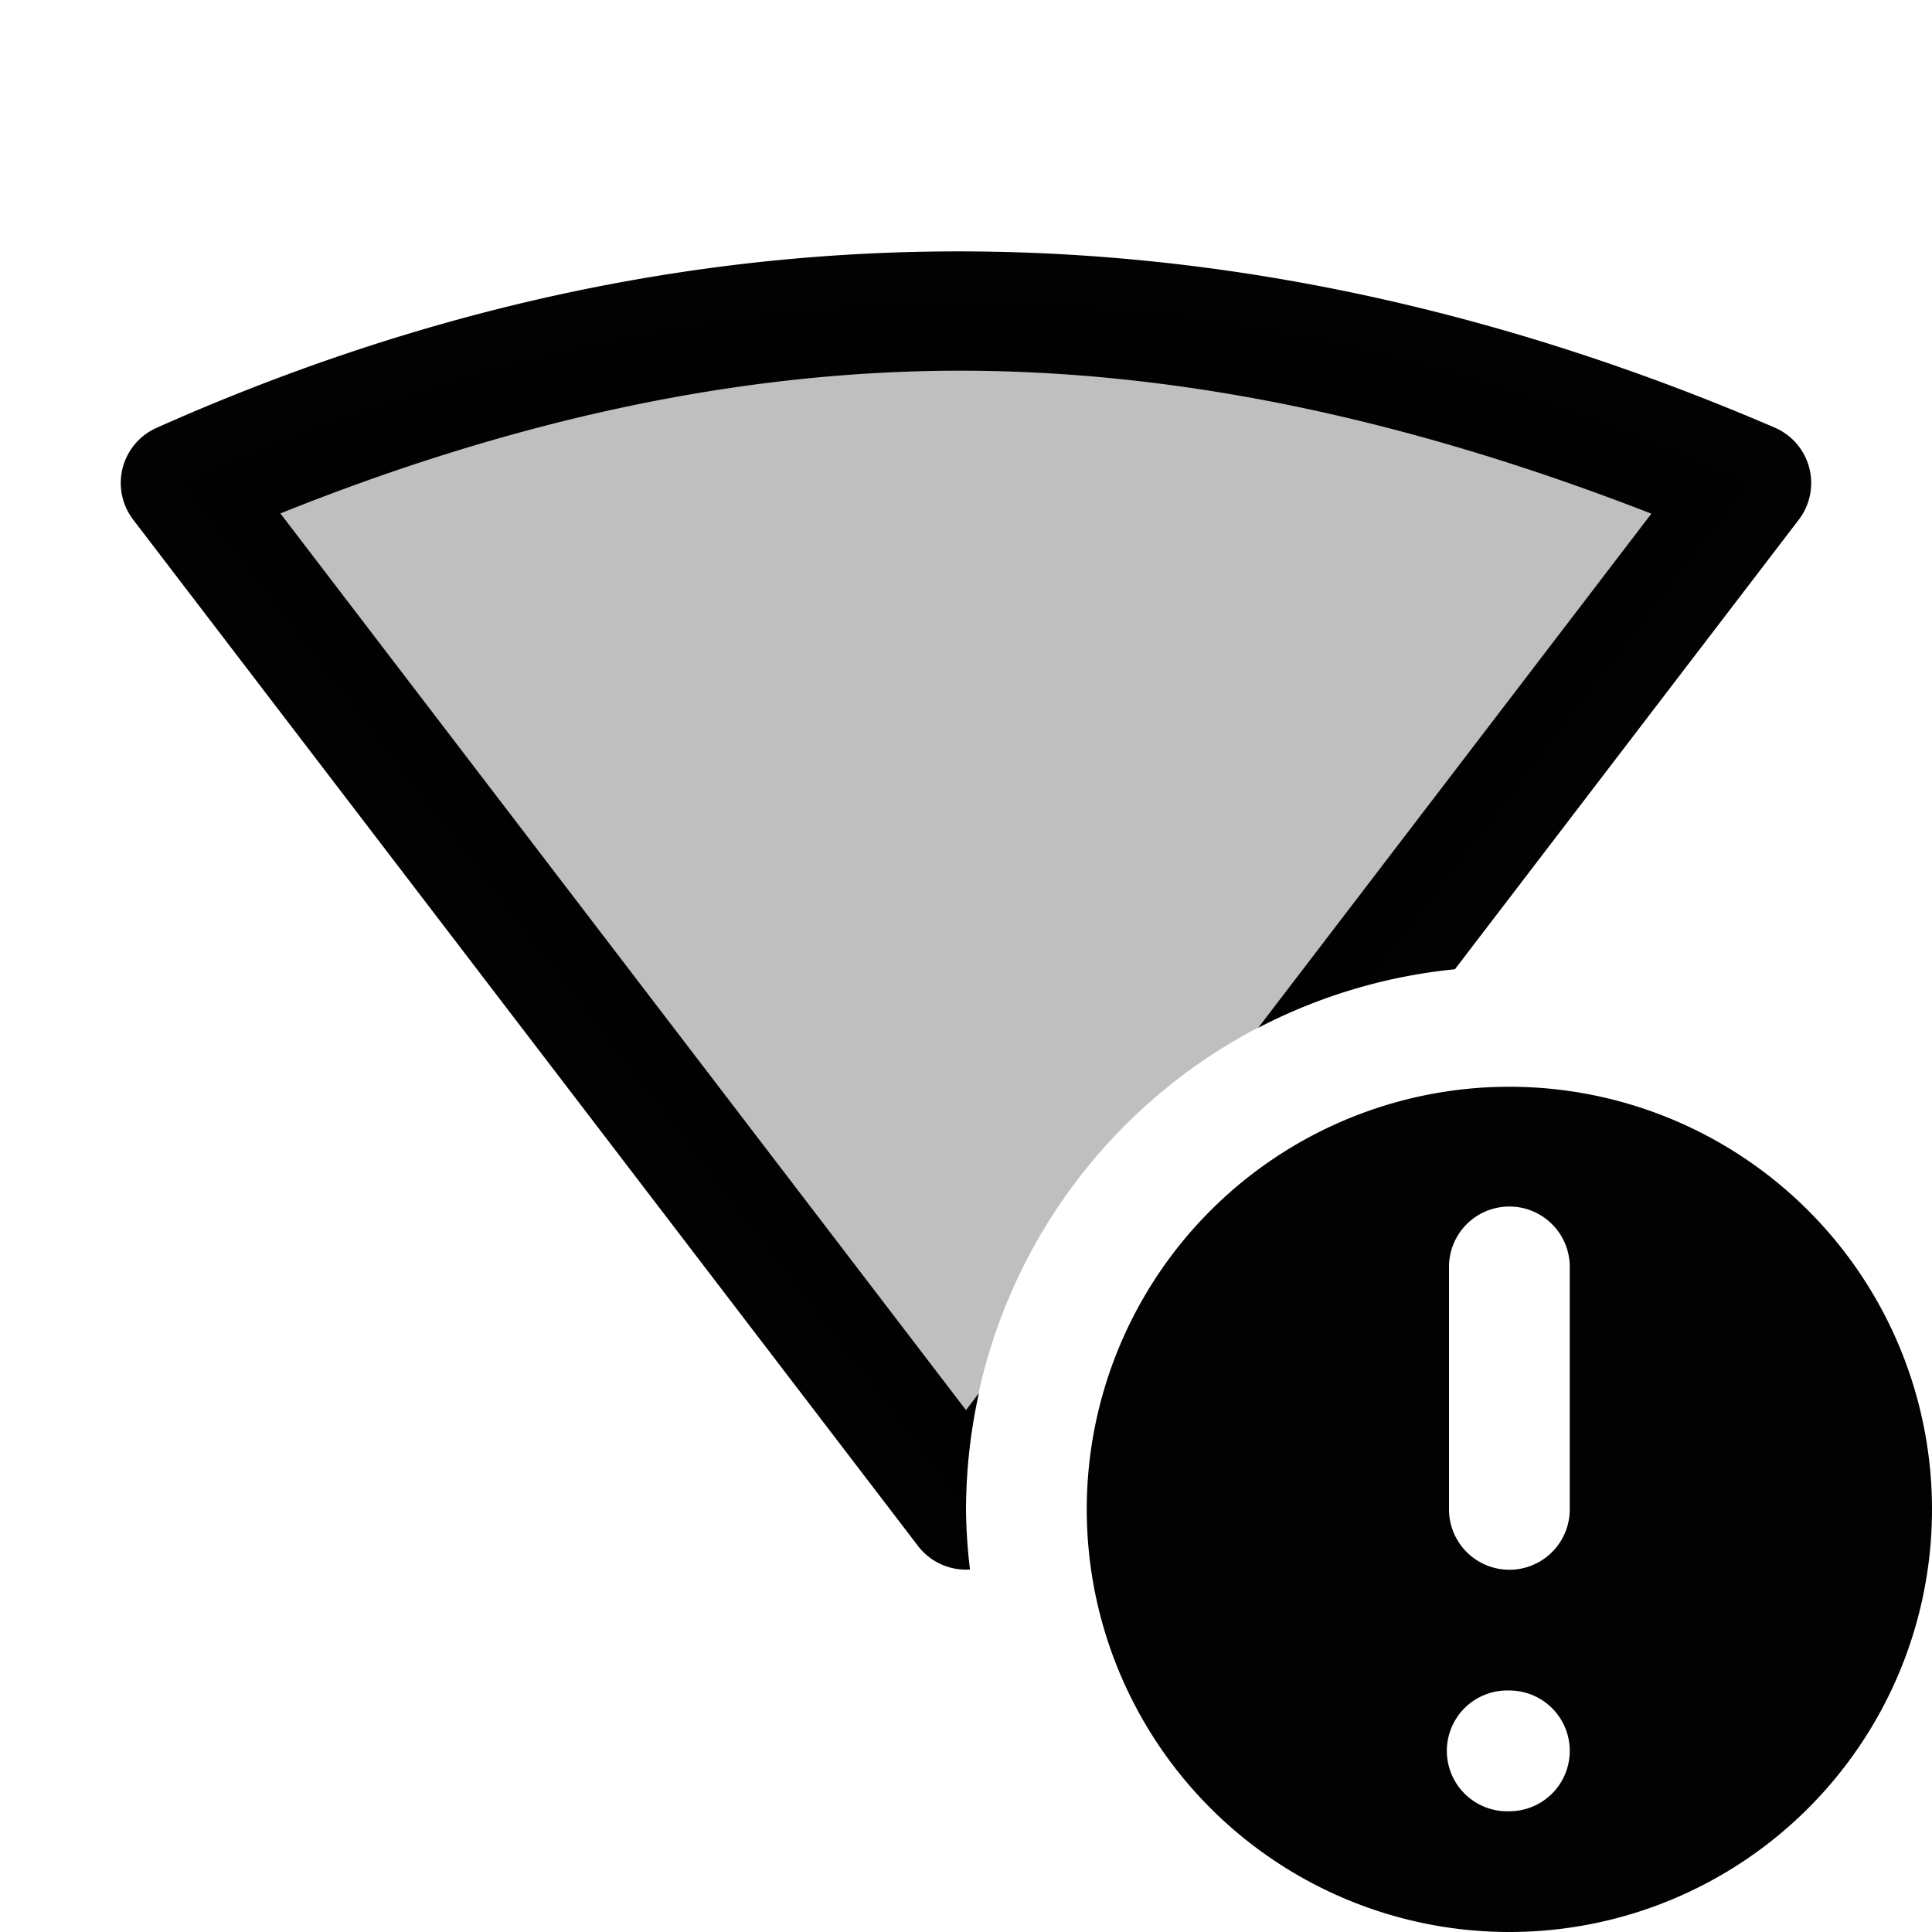 <?xml version="1.0" encoding="UTF-8" standalone="no"?>
<svg
   xmlns:dc="http://purl.org/dc/elements/1.1/"
   xmlns:cc="http://creativecommons.org/ns#"
   xmlns:rdf="http://www.w3.org/1999/02/22-rdf-syntax-ns#"
   xmlns:svg="http://www.w3.org/2000/svg"
   xmlns="http://www.w3.org/2000/svg"
   xmlns:sodipodi="http://sodipodi.sourceforge.net/DTD/sodipodi-0.dtd"
   xmlns:inkscape="http://www.inkscape.org/namespaces/inkscape"
   height="16"
   width="16"
   id="svg2"
   version="1.1"
   inkscape:version="1.0.2 (e86c870879, 2021-01-15)"
   sodipodi:docname="network-wireless-error.svg">
  <defs
     id="defs7" />
  <sodipodi:namedview
     id="namedview1"
     showgrid="true"
     inkscape:zoom="29.5"
     inkscape:cx="7.2641938"
     inkscape:cy="7.3854794"
     inkscape:window-width="1920"
     inkscape:window-height="1044"
     inkscape:window-x="6400"
     inkscape:window-y="720"
     inkscape:window-maximized="1"
     inkscape:current-layer="svg2"
     inkscape:document-rotation="0">
    <inkscape:grid
       type="xygrid"
       id="grid1px"
       empspacing="4" />
    <inkscape:grid
       type="xygrid"
       id="grid1pxdot"
       empspacing="1"
       dotted="true"
       originy="0.5"
       originx="0.5" />
  </sodipodi:namedview>
  <path
     style="color:#000000;font-style:normal;font-variant:normal;font-weight:normal;font-stretch:normal;font-size:medium;line-height:normal;font-family:sans-serif;font-variant-ligatures:normal;font-variant-position:normal;font-variant-caps:normal;font-variant-numeric:normal;font-variant-alternates:normal;font-feature-settings:normal;text-indent:0;text-align:start;text-decoration:none;text-decoration-line:none;text-decoration-style:solid;text-decoration-color:#000000;letter-spacing:normal;word-spacing:normal;text-transform:none;writing-mode:lr-tb;direction:ltr;text-orientation:mixed;dominant-baseline:auto;baseline-shift:baseline;text-anchor:start;white-space:normal;shape-padding:0;clip-rule:nonzero;display:inline;overflow:visible;visibility:visible;opacity:0.99;isolation:auto;mix-blend-mode:normal;color-interpolation:sRGB;color-interpolation-filters:linearRGB;solid-color:#000000;solid-opacity:1;vector-effect:none;fill:#000000;fill-opacity:1;fill-rule:nonzero;stroke:none;stroke-width:1;stroke-linecap:round;stroke-linejoin:round;stroke-miterlimit:4;stroke-dasharray:none;stroke-dashoffset:0;stroke-opacity:1;color-rendering:auto;image-rendering:auto;shape-rendering:auto;text-rendering:auto;enable-background:accumulate"
     d="M 8 2.082 C 5.761 2.073 3.522 2.551 1.297 3.543 A 0.5 0.5 0 0 0 1.104 4.305 L 7.604 12.805 A 0.5 0.5 0 0 0 8.033 12.998 A 4.5 4.5 0 0 1 8 12.5 A 4.5 4.5 0 0 1 8.107 11.537 L 8 11.678 L 2.322 4.252 C 4.221 3.49 6.111 3.063 8 3.07 C 9.886 3.078 11.775 3.514 13.676 4.254 L 10.42 8.512 A 4.5 4.5 0 0 1 12.049 8.027 L 14.896 4.305 A 0.5 0.5 0 0 0 14.697 3.541 C 12.477 2.586 10.239 2.091 8 2.082 z "
     id="path4150-8" />
  <path
     style="opacity:0.99;fill:#000000;fill-opacity:1;fill-rule:nonzero;stroke:none;stroke-width:1;stroke-linecap:round;stroke-linejoin:round;stroke-miterlimit:4;stroke-dasharray:none;stroke-dashoffset:0;stroke-opacity:1;paint-order:fill markers stroke"
     d="M 12.5 9 A 3.5 3.5 0 0 0 9 12.5 A 3.5 3.5 0 0 0 12.5 16 A 3.5 3.5 0 0 0 16 12.5 A 3.5 3.5 0 0 0 12.5 9 z M 12.492 9.992 A 0.5 0.5 0 0 1 13 10.5 L 13 12.5 A 0.5 0.5 0 1 1 12 12.5 L 12 10.5 A 0.5 0.5 0 0 1 12.492 9.992 z M 12.465 14 A 0.5 0.5 0 0 1 12.5 14 A 0.5 0.5 0 1 1 12.5 15 A 0.5 0.5 0 0 1 12.465 14 z "
     id="path4495" />
  <path
     id="path835"
     style="fill:#000000;fill-opacity:0.25;stroke:none;stroke-width:1px;stroke-linecap:butt;stroke-linejoin:miter;stroke-opacity:1"
     d="M 7.953,2.5 C 5.787,2.512 3.637,3.025 1.5,4 L 8,12.5 A 4.5,4.5 0 0 1 11.32,8.158 L 14.5,4 C 12.302,2.976 10.119,2.488 7.953,2.5 Z" />
</svg>
